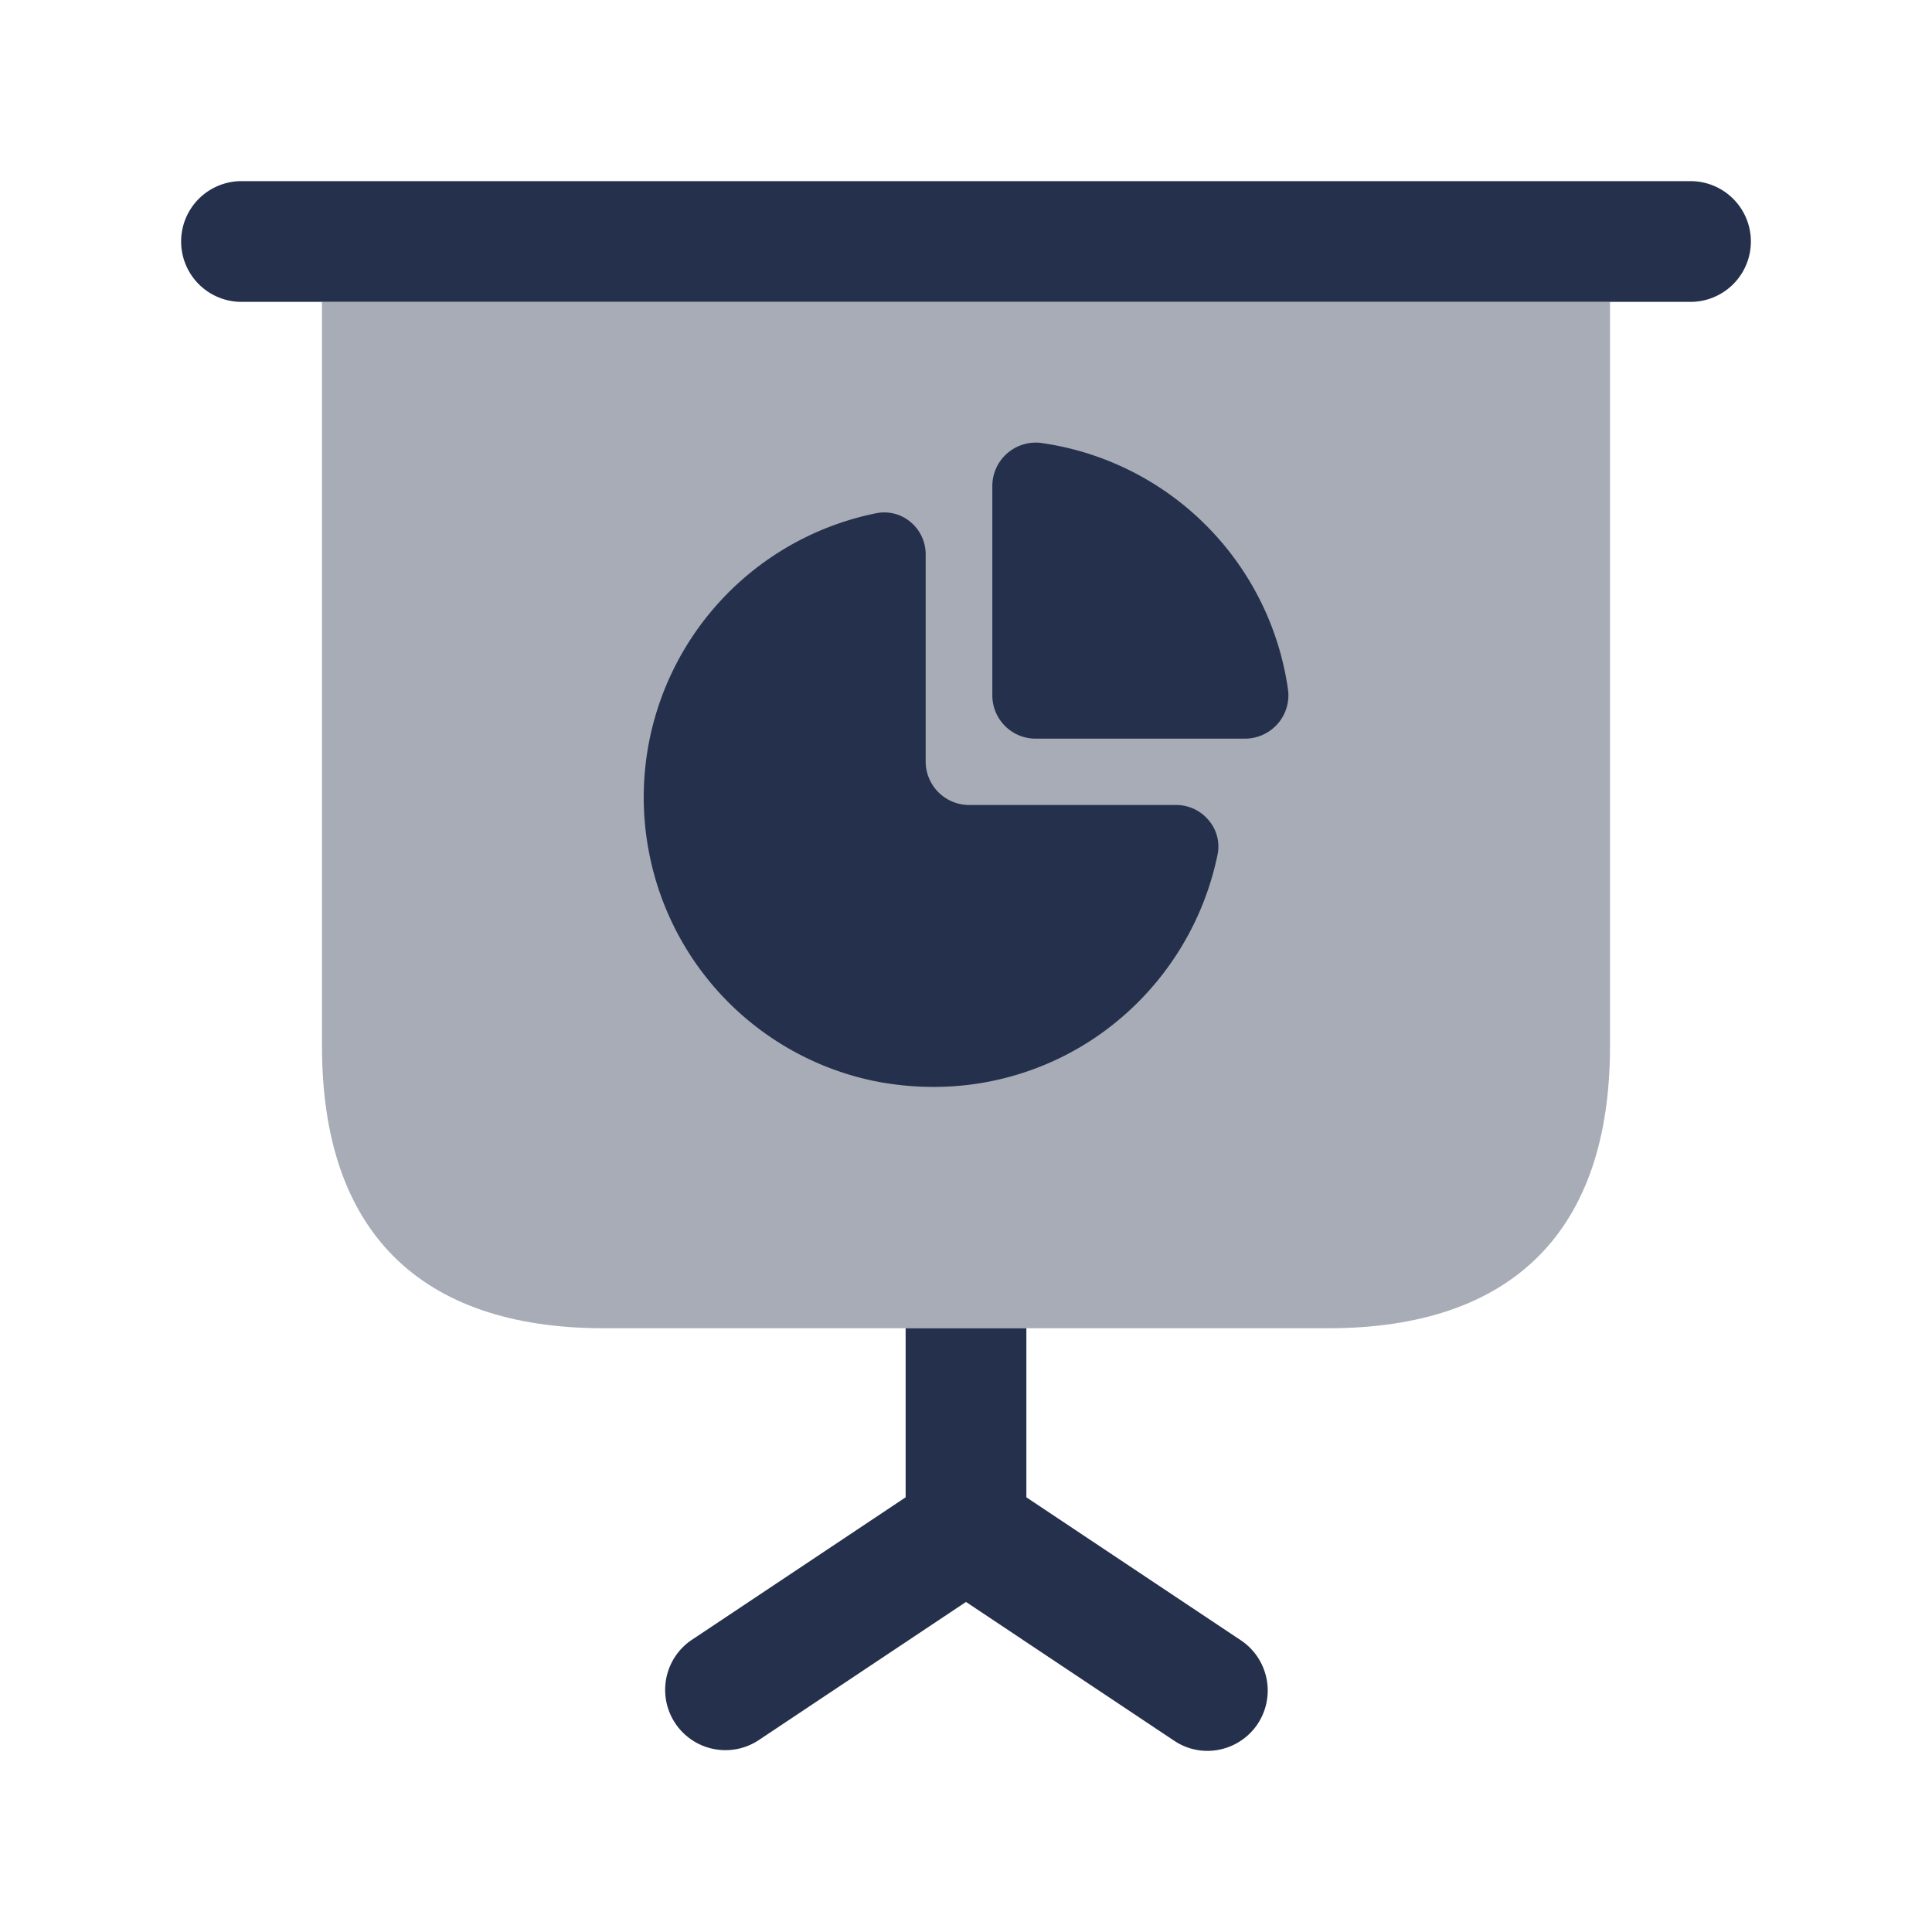 <svg id="Layer" xmlns="http://www.w3.org/2000/svg" viewBox="0 0 24 24"><defs><style>.cls-1,.cls-2{fill:#25314c;}.cls-1{opacity:0.4;}</style></defs><g id="presentation-chart-pie"><path class="cls-1" d="M20,3.75V13c0,2.29-1.21,3.5-3.5,3.5h-9C5.21,16.5,4,15.29,4,13V3.75Z"/><path class="cls-2" d="M21,3.75H3a.75.75,0,0,1,0-1.5H21a.75.75,0,0,1,0,1.5Z"/><path class="cls-2" d="M15.62,21.42a.751.751,0,0,1-.62.33.741.741,0,0,1-.42-.13L12,19.9,9.42,21.62a.749.749,0,0,1-.84-1.24l2.67-1.78V16.5h1.5v2.1l2.67,1.78A.751.751,0,0,1,15.62,21.42Z"/><path class="cls-2" d="M16,8.565a.537.537,0,0,1-.127.425.543.543,0,0,1-.409.186h-2.6a.538.538,0,0,1-.537-.537v-2.6a.54.54,0,0,1,.611-.536A3.606,3.606,0,0,1,16,8.565ZM14.614,10H12.04a.541.541,0,0,1-.541-.54V6.886a.523.523,0,0,0-.192-.405.506.506,0,0,0-.42-.106,3.6,3.6,0,0,0-2.807,4.3,3.59,3.59,0,0,0,2.747,2.747,3.727,3.727,0,0,0,.769.08,3.58,3.58,0,0,0,1.98-.593,3.628,3.628,0,0,0,1.549-2.293.5.5,0,0,0-.106-.421A.523.523,0,0,0,14.614,10Z"/></g></svg>
